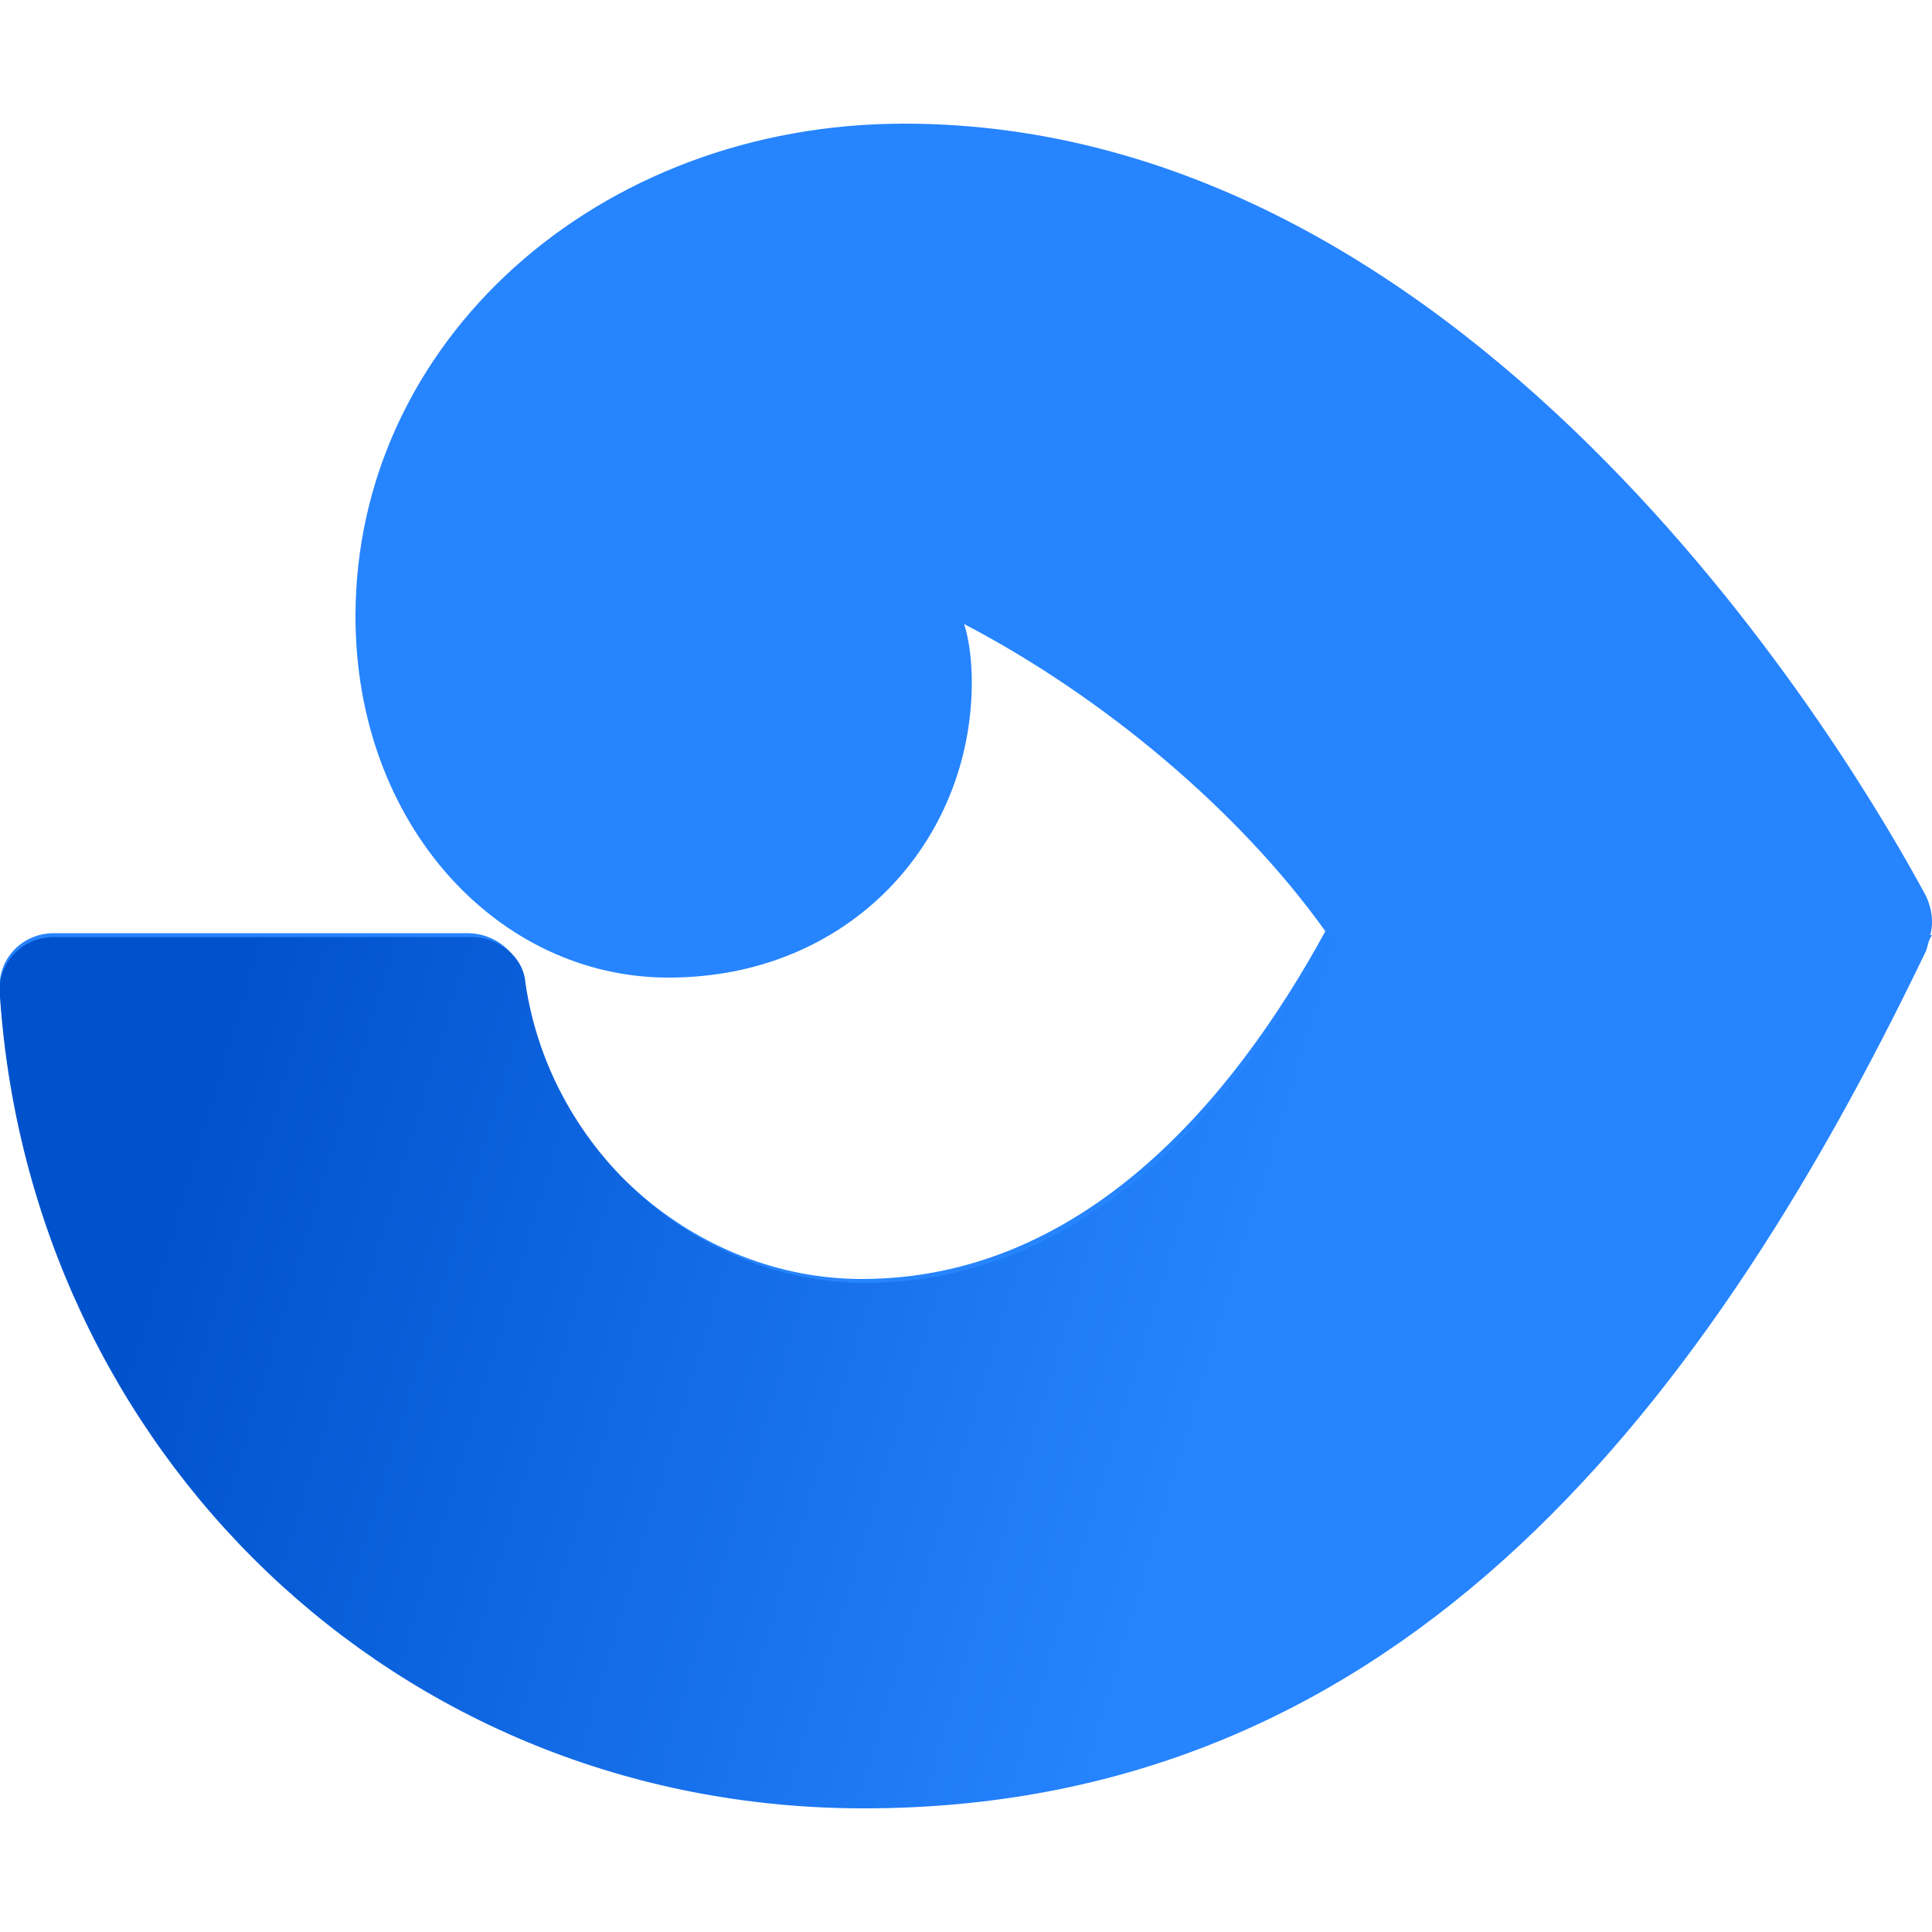 <svg xmlns="http://www.w3.org/2000/svg" viewBox="0 0 100 100">
	<path fill="#2684ff" d="M46.8 6.4c-15.9 0-28.4 11.3-28.4 25.5 0 10.8 7.4 18.7 16.2 18.7 9.4 0 15.7-7.1 15.7-15.3 0-.9-.1-2.1-.4-3C57 36 64.1 41.9 68.6 48.2c-4.8 8.8-12.6 18-24 18-8.6 0-16.3-6.7-17.6-15.5-.1-1.4-1.4-2.4-2.8-2.4H2.8c-1.7 0-3 1.4-2.8 3.1 1.6 23.4 20.4 42 44.7 42 26.9 0 43-19.4 55-44.4.4-.9.4-1.7 0-2.6-3.6-6.7-23-40-52.9-40z"/>
	<linearGradient id="a" x1=".031" x2="64.435" y1="51.158" y2="31.804" gradientTransform="matrix(1 0 0 -1 0 101.433)" gradientUnits="userSpaceOnUse">
		<stop offset=".176" stop-color="#0052cc"/>
		<stop offset="1" stop-color="#2684ff"/>
	</linearGradient>
	<path fill="url(#a)" d="M100 48.4H68.8c-4.8 8.8-12.6 18-24 18-8.6 0-16.3-6.7-17.6-15.5-.1-1.4-1.4-2.4-2.8-2.4H2.8c-1.7 0-3 1.4-2.8 3.1 1.6 23.4 20.4 42 44.7 42 26.9 0 43-19.4 55-44.4.1-.3.1-.5.3-.8z"/>
</svg>